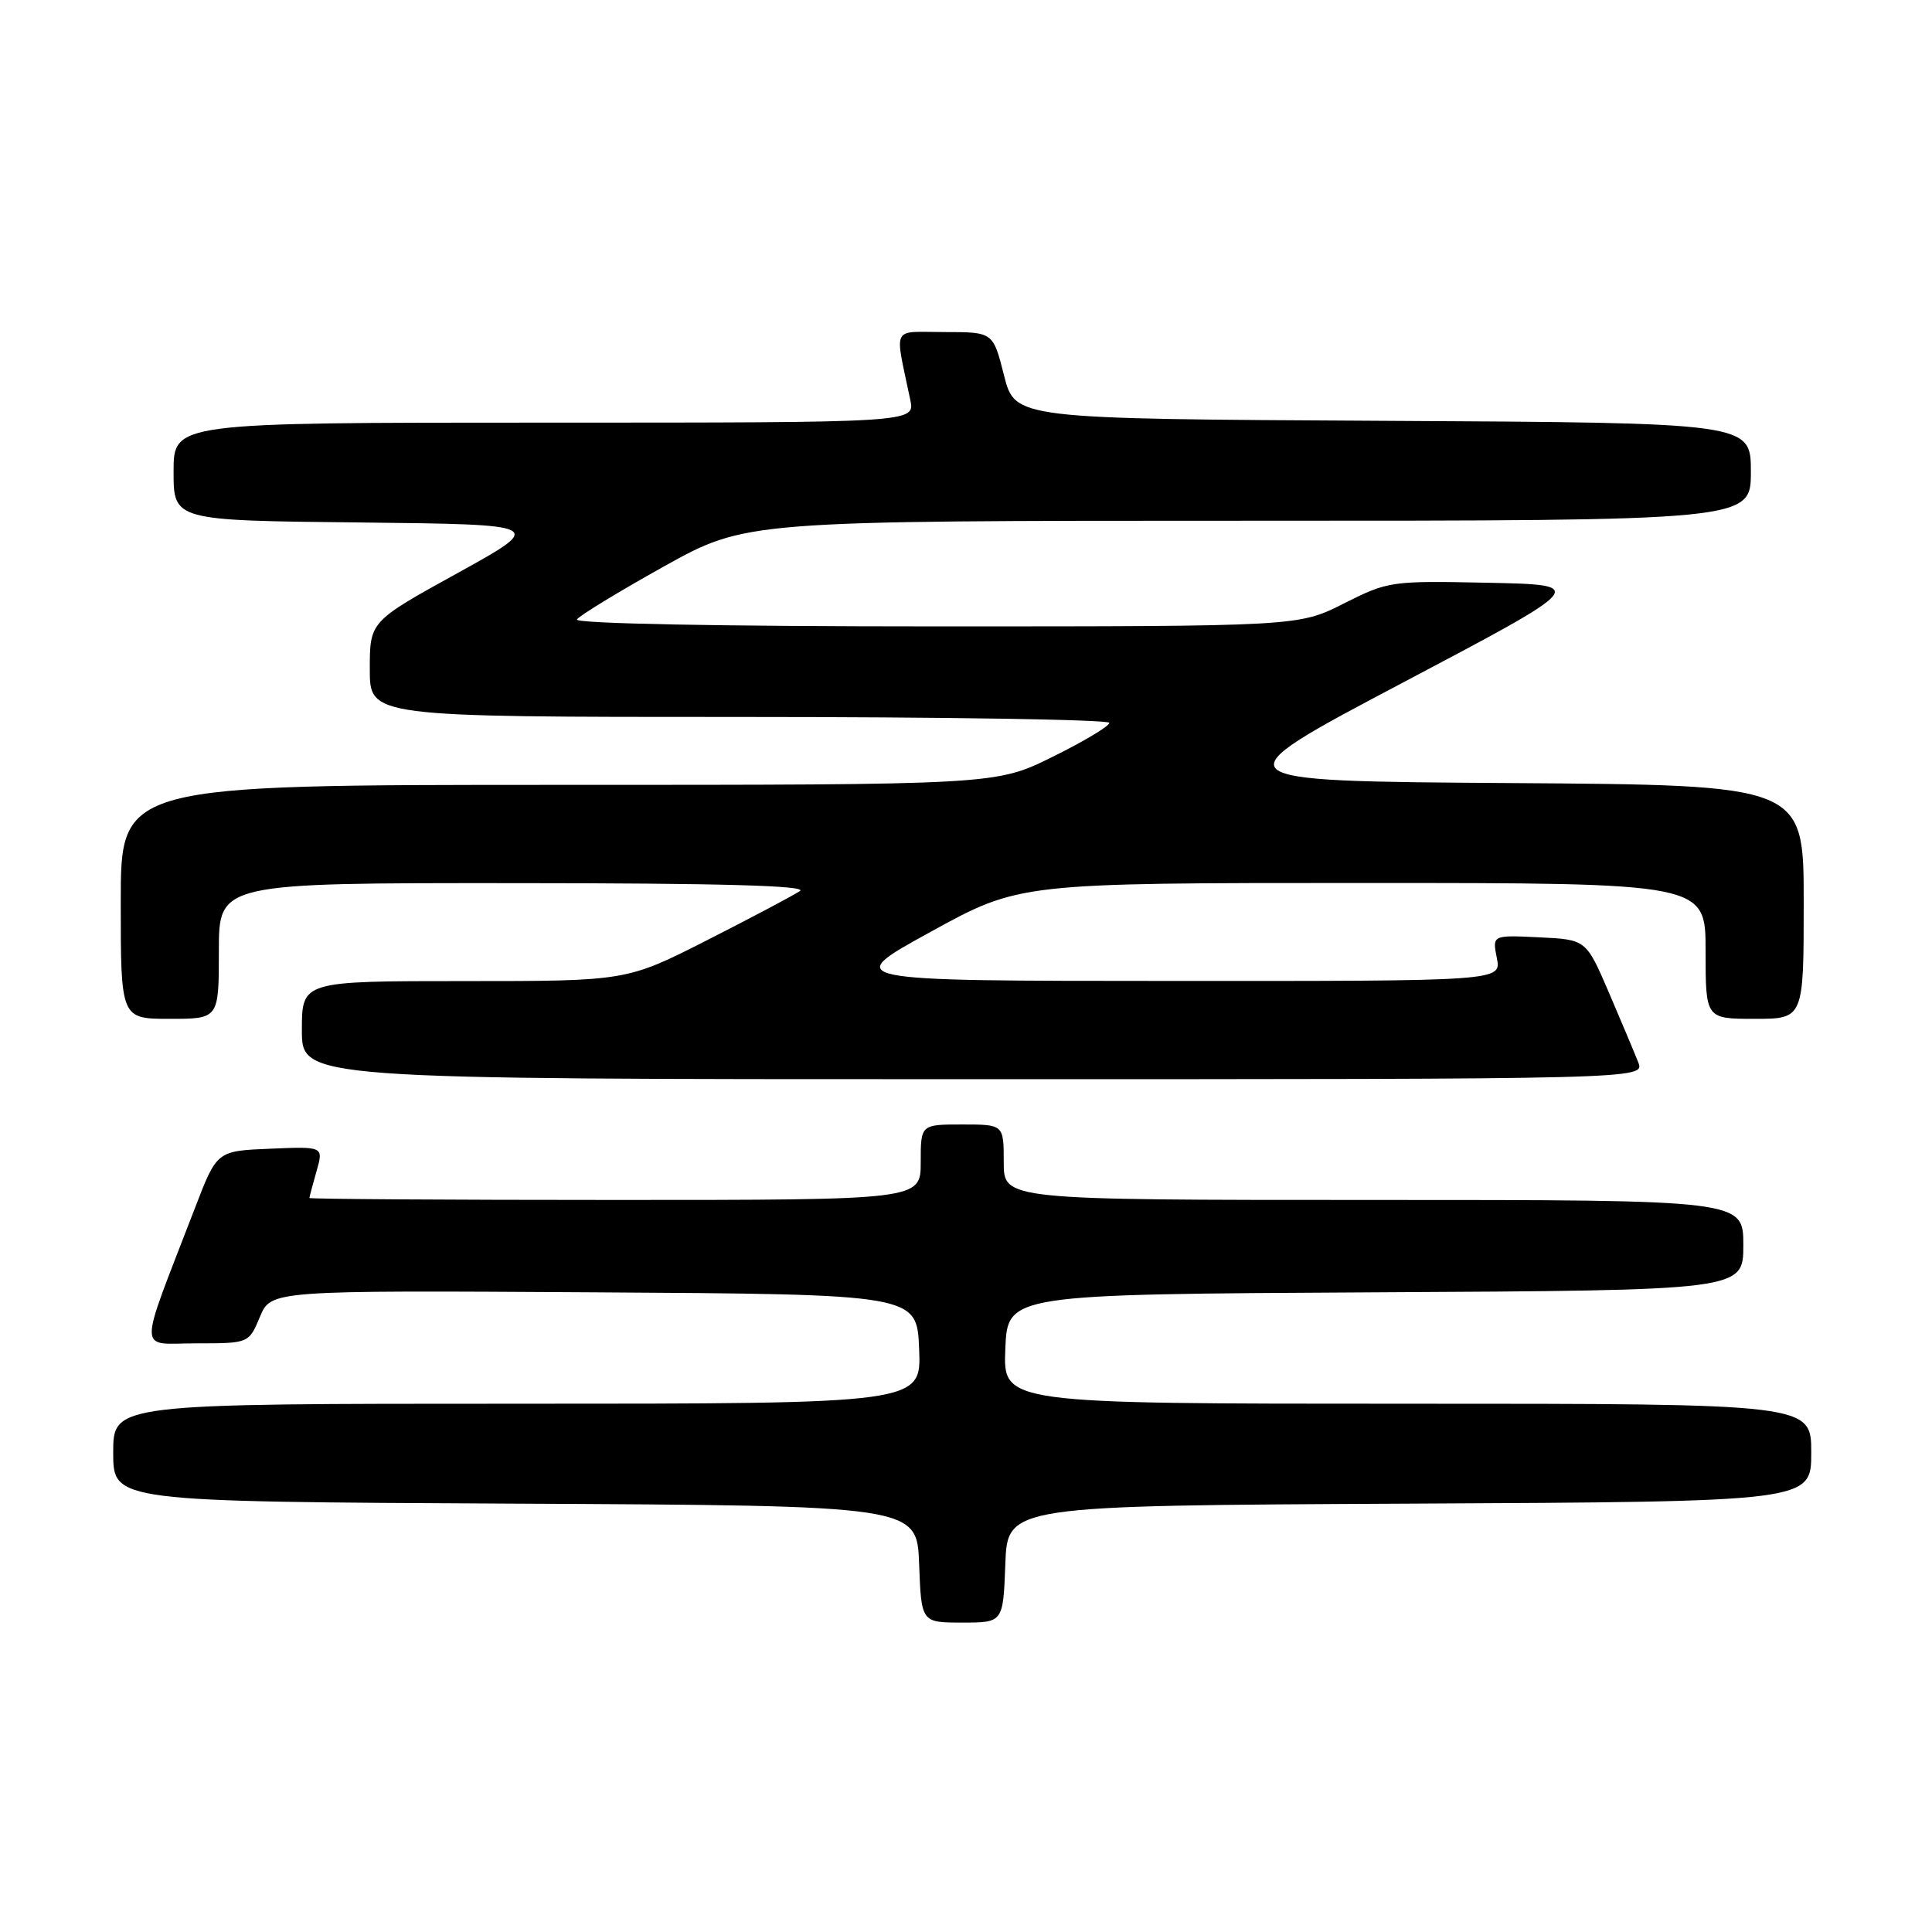 <?xml version="1.0" encoding="UTF-8" standalone="no"?>
<!DOCTYPE svg PUBLIC "-//W3C//DTD SVG 1.1//EN" "http://www.w3.org/Graphics/SVG/1.1/DTD/svg11.dtd" >
<svg xmlns="http://www.w3.org/2000/svg" xmlns:xlink="http://www.w3.org/1999/xlink" version="1.1" viewBox="0 0 256 256">
 <g >
 <path fill="currentColor"
d=" M 133.21 207.25 C 133.50 199.50 133.50 199.50 186.75 199.24 C 240.00 198.98 240.00 198.98 240.00 192.49 C 240.00 186.00 240.00 186.00 186.46 186.00 C 132.91 186.00 132.91 186.00 133.21 178.75 C 133.50 171.50 133.50 171.50 182.25 171.24 C 231.00 170.98 231.00 170.98 231.00 164.99 C 231.00 159.00 231.00 159.00 182.00 159.00 C 133.00 159.00 133.00 159.00 133.00 154.00 C 133.00 149.00 133.00 149.00 127.50 149.00 C 122.00 149.00 122.00 149.00 122.00 154.00 C 122.00 159.00 122.00 159.00 81.50 159.00 C 59.23 159.00 41.00 158.88 41.00 158.74 C 41.00 158.60 41.42 157.01 41.94 155.20 C 42.88 151.91 42.88 151.91 35.81 152.21 C 28.74 152.50 28.74 152.50 25.86 160.00 C 18.17 179.97 18.16 178.00 26.00 178.00 C 32.97 178.00 32.97 178.00 34.44 174.49 C 35.91 170.98 35.91 170.98 78.70 171.24 C 121.50 171.50 121.50 171.50 121.79 178.75 C 122.09 186.00 122.09 186.00 68.54 186.00 C 15.00 186.00 15.00 186.00 15.00 192.49 C 15.00 198.98 15.00 198.98 68.25 199.24 C 121.50 199.50 121.50 199.50 121.79 207.25 C 122.08 215.00 122.08 215.00 127.50 215.00 C 132.92 215.00 132.92 215.00 133.21 207.25 Z  M 217.07 140.75 C 216.58 139.51 214.83 135.35 213.18 131.50 C 210.17 124.50 210.17 124.50 203.95 124.20 C 197.73 123.90 197.73 123.90 198.34 126.95 C 198.95 130.00 198.95 130.00 155.23 129.98 C 111.50 129.97 111.50 129.97 123.30 123.48 C 135.09 117.00 135.09 117.00 180.55 117.00 C 226.00 117.00 226.00 117.00 226.00 126.00 C 226.00 135.00 226.00 135.00 232.50 135.00 C 239.00 135.00 239.00 135.00 239.00 119.51 C 239.00 104.02 239.00 104.02 200.08 103.76 C 161.17 103.50 161.17 103.50 185.79 90.50 C 210.42 77.50 210.42 77.50 197.24 77.22 C 184.30 76.95 183.95 77.00 178.06 79.97 C 172.06 83.00 172.06 83.00 123.97 83.00 C 95.07 83.00 76.11 82.63 76.45 82.08 C 76.76 81.58 81.93 78.43 87.93 75.08 C 98.85 69.00 98.85 69.00 165.42 69.00 C 232.00 69.00 232.00 69.00 232.00 62.51 C 232.00 56.02 232.00 56.02 183.25 55.76 C 134.50 55.50 134.50 55.50 133.04 49.75 C 131.59 44.00 131.59 44.00 125.17 44.00 C 117.99 44.00 118.53 42.94 120.62 53.00 C 121.25 56.00 121.25 56.00 72.12 56.00 C 23.00 56.00 23.00 56.00 23.00 62.48 C 23.00 68.97 23.00 68.97 47.64 69.23 C 72.27 69.50 72.27 69.50 60.64 75.93 C 49.00 82.35 49.00 82.35 49.00 88.68 C 49.00 95.00 49.00 95.00 98.00 95.00 C 124.95 95.00 147.00 95.35 147.00 95.78 C 147.00 96.21 143.62 98.24 139.48 100.28 C 131.97 104.00 131.97 104.00 73.98 104.00 C 16.00 104.00 16.00 104.00 16.00 119.50 C 16.00 135.00 16.00 135.00 22.50 135.00 C 29.00 135.00 29.00 135.00 29.00 126.00 C 29.00 117.00 29.00 117.00 68.25 117.02 C 95.46 117.03 107.04 117.35 106.00 118.06 C 105.17 118.63 99.67 121.54 93.77 124.54 C 83.03 130.00 83.03 130.00 61.52 130.00 C 40.00 130.00 40.00 130.00 40.00 136.50 C 40.00 143.00 40.00 143.00 128.98 143.00 C 217.95 143.00 217.95 143.00 217.07 140.75 Z "/>
</g>
</svg>